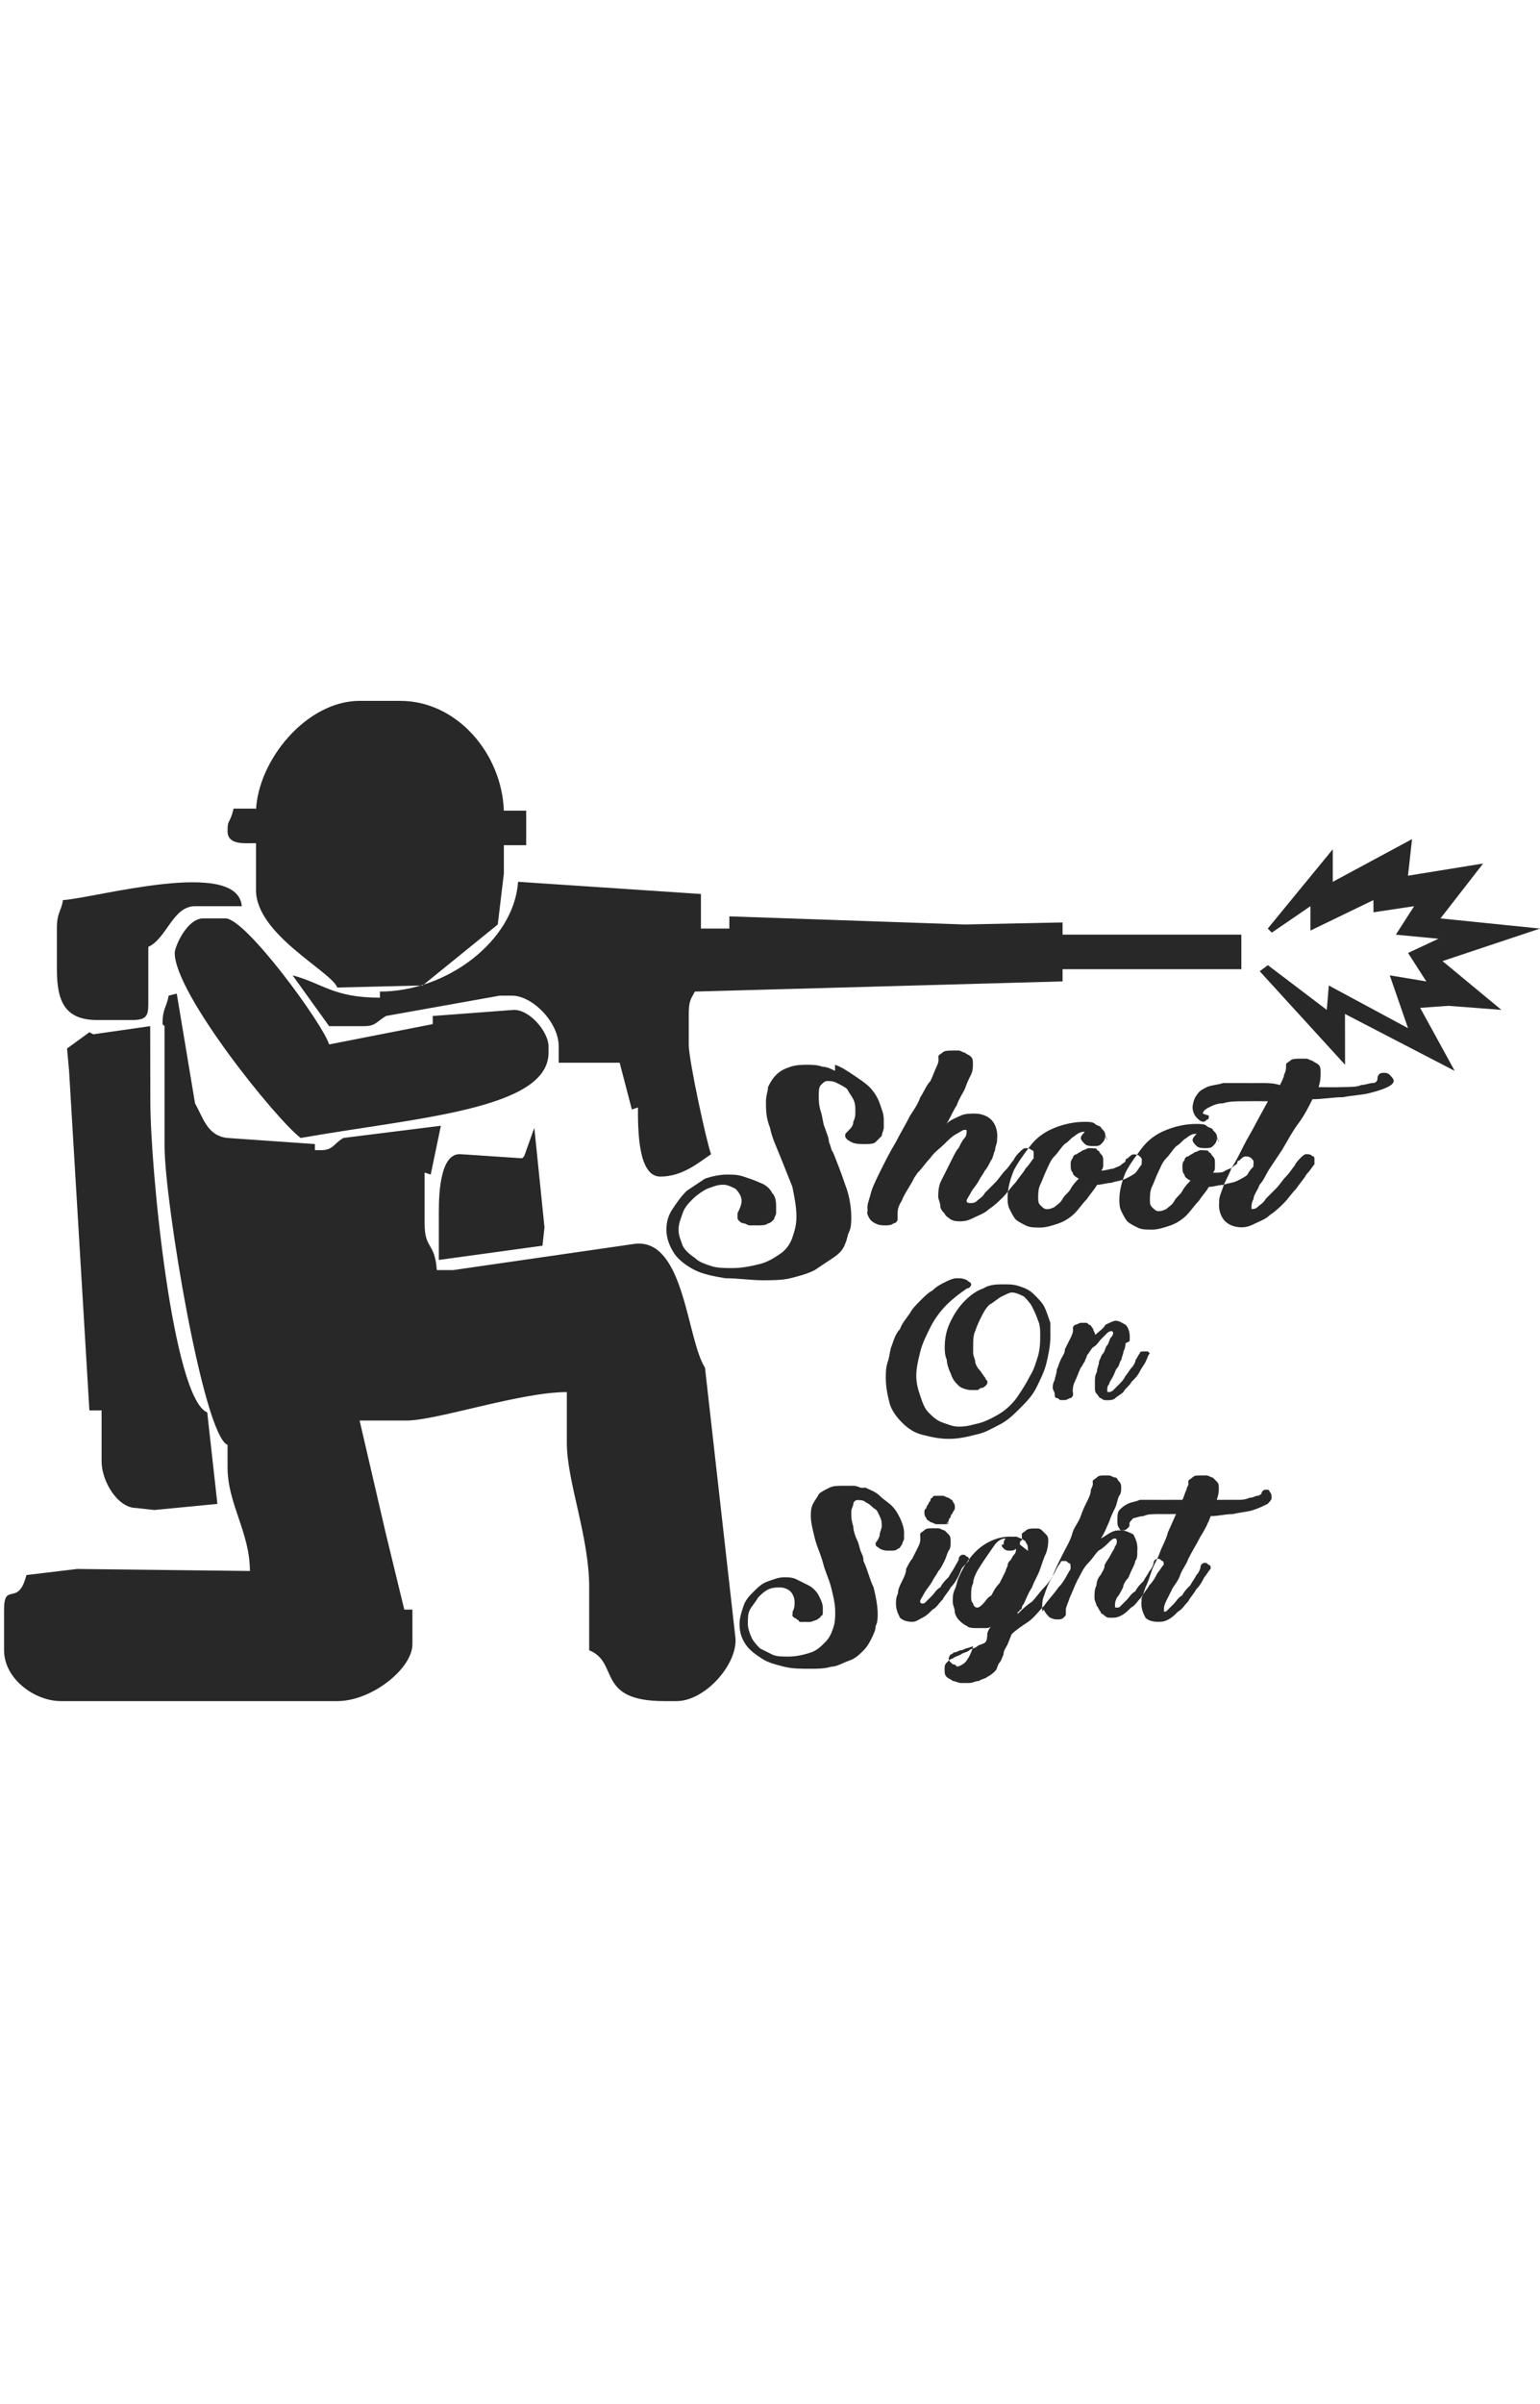 <?xml version="1.0" encoding="UTF-8"?>
<!DOCTYPE svg PUBLIC "-//W3C//DTD SVG 1.1//EN" "http://www.w3.org/Graphics/SVG/1.1/DTD/svg11.dtd">
<!-- Creator: CorelDRAW -->
<svg xmlns="http://www.w3.org/2000/svg" xml:space="preserve" width="25in" height="39in" style="shape-rendering:geometricPrecision; text-rendering:geometricPrecision; image-rendering:optimizeQuality; fill-rule:evenodd; clip-rule:evenodd"
viewBox="0 0 0.758 0.495"
 xmlns:xlink="http://www.w3.org/1999/xlink">
 <defs>
  <style type="text/css">
   <![CDATA[
    .fil0 {fill:#282828}
   ]]>
  </style>
 </defs>
 <g id="Layer_x0020_1">
  <path class="fil0" d="M0.656 0.091l-0 -0.017 -0.032 0.039 0.002 0.002 0.019 -0.013 0 0.012 0.031 -0.015 4.92175e-005 0.006 0.02 -0.003 -0.009 0.014 0.021 0.002 -0.015 0.007 0.009 0.014 -0.018 -0.003 0.009 0.026 -0.039 -0.021 -0.001 0.012 -0.029 -0.022 -0.004 0.003 0.042 0.046 -3.7286e-005 -0.025 0.054 0.028 -0.017 -0.031 0.014 -0.001 0.026 0.002 -0.029 -0.024 0.048 -0.016 -0.049 -0.005 0.021 -0.027 -0.037 0.006 0.002 -0.018 -0.039 0.021zm-0.625 0.008c-0.001,0.006 -0.003,0.006 -0.003,0.014l0 0.02c0,0.016 0.004,0.025 0.02,0.025l0.017 0c0.007,0 0.008,-0.002 0.008,-0.008l0 -0.028c0.009,-0.004 0.012,-0.02 0.023,-0.02l0.023 0c-0.002,-0.024 -0.072,-0.004 -0.088,-0.003zm0.156 0.048c-0.023,0 -0.028,-0.007 -0.043,-0.011l0.018 0.025 0.017 0c0.006,0 0.006,-0.002 0.011,-0.005l0.056 -0.01 0.006 0c0.01,0 0.023,0.013 0.023,0.025l0 0.008 0.03 0 0.006 0.023 0.003 -0.001c0,0.011 0,0.034 0.011,0.034 0.011,0 0.019,-0.007 0.025,-0.011 -0.002,-0.005 -0.011,-0.046 -0.011,-0.054l0 -0.014c0,-0.008 0.001,-0.008 0.003,-0.012l0.181 -0.005 0 -0.006 0.088 0 0 -0.017 -0.088 0 0 -0.006 -0.048 0.001 -0.116 -0.004 0 0.006 -0.014 0 0 -0.017 -0.09 -0.006c-0.002,0.029 -0.035,0.054 -0.068,0.054zm0.07 0.079l-0.03 -0.002c-0.01,-0.001 -0.011,0.018 -0.011,0.028l0 0.024 0.051 -0.007 0.001 -0.009 -0.005 -0.049 -0.005 0.014zm-0.171 -0.101c0,0.02 0.05,0.082 0.062,0.091 0.057,-0.01 0.122,-0.014 0.122,-0.042l0 -0.003c0,-0.007 -0.009,-0.018 -0.017,-0.018l-0.04 0.003 -0 0.004 -0.051 0.01c-0.003,-0.01 -0.041,-0.062 -0.051,-0.062l-0.011 0c-0.008,0 -0.014,0.014 -0.014,0.017zm0.04 -0.071l-0.011 0c-0.002,0.008 -0.003,0.005 -0.003,0.011 0,0.007 0.008,0.006 0.014,0.006l0 0.023c0,0.022 0.037,0.04 0.04,0.048l0.042 -0.001 0.037 -0.03 0.003 -0.025 0 -0.014 0.011 0 0 -0.017 -0.011 0c-0.001,-0.028 -0.023,-0.054 -0.051,-0.054l-0.02 0c-0.026,0 -0.05,0.029 -0.051,0.054zm-0.045 0.107l0 0.059c0,0.027 0.019,0.142 0.031,0.147l0 0.011c0,0.018 0.011,0.032 0.011,0.051l-0.085 -0.001 -0.025 0.003c-0.004,0.016 -0.011,0.003 -0.011,0.017l0 0.02c0,0.014 0.015,0.025 0.028,0.025l0.136 0c0.017,0 0.037,-0.016 0.037,-0.028l0 -0.017 -0.004 -0 -0.009 -0.037 -0.013 -0.056 0.023 0c0.015,0 0.056,-0.014 0.079,-0.014l0 0.025c0,0.019 0.011,0.046 0.011,0.071l0 0.031c0.015,0.006 0.003,0.025 0.037,0.025l0.006 0c0.014,0 0.03,-0.018 0.029,-0.031l-0.015 -0.133c-0.009,-0.014 -0.01,-0.063 -0.034,-0.061l-0.09 0.013 -0.008 0c-0.001,-0.014 -0.006,-0.01 -0.006,-0.023l0 -0.025 0.003 0.001 0.005 -0.024 -0.048 0.006c-0.005,0.003 -0.005,0.006 -0.011,0.006l-0.003 0 0 -0.003 -0.043 -0.003c-0.01,-0.001 -0.012,-0.01 -0.016,-0.017l-0.009 -0.054 -0.004 0.001c-0.001,0.006 -0.003,0.006 -0.003,0.014zm-0.037 0.003l-0.011 0.008 0.001 0.011 0.01 0.167 0.006 0 0 0.025c0,0.01 0.008,0.023 0.017,0.023l0.009 0.001 0.031 -0.003 -0.005 -0.045c-0.017,-0.007 -0.028,-0.12 -0.028,-0.153l-7.15892e-005 -0.037 -0.028 0.004zm0.367 0.016c0.003,0.001 0.006,0.003 0.009,0.005 0.003,0.002 0.006,0.004 0.008,0.006 0.002,0.002 0.004,0.005 0.005,0.008 0.001,0.003 0.002,0.005 0.002,0.008 -2.23716e-005,0.001 -0,0.002 -0,0.004 -0,0.001 -0.001,0.003 -0.001,0.004 -0.001,0.001 -0.002,0.002 -0.003,0.003 -0.001,0.001 -0.003,0.001 -0.006,0.001 -0.002,-2.23716e-005 -0.004,-0 -0.006,-0.001 -0.002,-0.001 -0.003,-0.002 -0.003,-0.003 1.19315e-005,-0.001 0,-0.001 0.001,-0.002l4.47432e-006 0c0.002,-0.002 0.003,-0.003 0.003,-0.005 0.001,-0.002 0.001,-0.003 0.001,-0.005 3.87775e-005,-0.002 -0,-0.004 -0.001,-0.006 -0.001,-0.002 -0.002,-0.003 -0.003,-0.005 -0.001,-0.001 -0.003,-0.002 -0.005,-0.003 -0.002,-0.001 -0.003,-0.001 -0.005,-0.001 -0.001,-2.08802e-005 -0.002,0.001 -0.003,0.002 -0.001,0.001 -0.001,0.003 -0.001,0.005 -4.92175e-005,0.002 0,0.005 0.001,0.008 0.001,0.003 0.001,0.006 0.002,0.008 0.001,0.003 0.002,0.005 0.002,0.007 0.001,0.002 0.001,0.004 0.002,0.005 0.002,0.005 0.004,0.01 0.006,0.016 0.002,0.005 0.003,0.011 0.003,0.016 -2.83374e-005,0.002 -0,0.005 -0.001,0.007 -0.001,0.002 -0.001,0.004 -0.002,0.006 -0.001,0.003 -0.003,0.005 -0.006,0.007 -0.003,0.002 -0.006,0.004 -0.009,0.006 -0.004,0.002 -0.008,0.003 -0.012,0.004 -0.004,0.001 -0.009,0.001 -0.014,0.001 -0.006,-7.15892e-005 -0.012,-0.001 -0.018,-0.001 -0.006,-0.001 -0.011,-0.002 -0.015,-0.004 -0.004,-0.002 -0.008,-0.005 -0.01,-0.008 -0.002,-0.003 -0.004,-0.007 -0.004,-0.012 5.51833e-005,-0.004 0.001,-0.007 0.003,-0.01 0.002,-0.003 0.004,-0.006 0.007,-0.009 0.003,-0.002 0.006,-0.004 0.009,-0.006 0.003,-0.001 0.007,-0.002 0.011,-0.002 0.003,4.92175e-005 0.005,0 0.008,0.001 0.003,0.001 0.006,0.002 0.008,0.003 0.003,0.001 0.005,0.003 0.006,0.005 0.002,0.002 0.002,0.005 0.002,0.007 -1.19315e-005,0.001 -0,0.002 -0,0.003 -0,0.001 -0.001,0.002 -0.001,0.003 -0.001,0.001 -0.002,0.002 -0.003,0.002 -0.001,0.001 -0.003,0.001 -0.005,0.001 -0.001,-3.28117e-005 -0.002,-0 -0.004,-0 -0.001,-0 -0.002,-0.001 -0.003,-0.001 -0.001,-0 -0.002,-0.001 -0.002,-0.001 -0.001,-0.001 -0.001,-0.001 -0.001,-0.002 1.64058e-005,-0 4.92175e-005,-0 0,-0.001 7.15892e-005,-0 0,-0.001 0,-0.001 0.001,-0.002 0.002,-0.004 0.002,-0.006 2.83374e-005,-0.002 -0.001,-0.004 -0.003,-0.006 -0.002,-0.001 -0.004,-0.002 -0.006,-0.002 -0.003,-4.47432e-005 -0.005,0.001 -0.008,0.002 -0.002,0.001 -0.005,0.003 -0.007,0.005 -0.002,0.002 -0.004,0.004 -0.005,0.007 -0.001,0.003 -0.002,0.005 -0.002,0.008 -5.0709e-005,0.003 0.001,0.005 0.002,0.008 0.001,0.002 0.003,0.004 0.006,0.006 0.002,0.002 0.005,0.003 0.008,0.004 0.003,0.001 0.007,0.001 0.01,0.001 0.005,8.35207e-005 0.01,-0.001 0.014,-0.002 0.004,-0.001 0.007,-0.003 0.01,-0.005 0.003,-0.002 0.005,-0.005 0.006,-0.008 0.001,-0.003 0.002,-0.006 0.002,-0.01 5.36919e-005,-0.005 -0.001,-0.01 -0.002,-0.015 -0.002,-0.005 -0.004,-0.01 -0.006,-0.015 -0.002,-0.005 -0.004,-0.009 -0.005,-0.014 -0.002,-0.005 -0.002,-0.009 -0.002,-0.013 3.28117e-005,-0.003 0.001,-0.005 0.001,-0.007 0.001,-0.002 0.002,-0.004 0.004,-0.006 0.002,-0.002 0.004,-0.003 0.007,-0.004 0.003,-0.001 0.006,-0.001 0.009,-0.001 0.002,5.51833e-005 0.004,0 0.007,0.001 0.002,0 0.004,0.001 0.006,0.002zm0.016 0.072c-0,-0 -0,-0.001 -0,-0.001 -4.32518e-005,-0 -5.51833e-005,-0.001 -3.28117e-005,-0.001 1.04401e-005,-0.002 0.001,-0.004 0.002,-0.008 0.001,-0.003 0.003,-0.007 0.005,-0.011 0.002,-0.004 0.004,-0.008 0.007,-0.013 0.002,-0.004 0.005,-0.009 0.007,-0.013 0.002,-0.003 0.004,-0.006 0.005,-0.009 0.002,-0.003 0.003,-0.006 0.005,-0.008 0.001,-0.002 0.002,-0.005 0.003,-0.007 0.001,-0.002 0.001,-0.003 0.001,-0.004 2.23716e-005,-0 -2.08802e-005,-0 -9.24693e-005,-0 -0,-0 -0,-0 -0,-0.001 0,-0.001 0.001,-0.001 0.002,-0.002 0.001,-0.001 0.003,-0.001 0.005,-0.001 0.001,1.04401e-005 0.002,0 0.003,0 0.001,0 0.002,0.001 0.003,0.001 0.001,0.001 0.002,0.001 0.003,0.002 0.001,0.001 0.001,0.002 0.001,0.004 0,0.001 -0,0.003 -0.001,0.005 -0.001,0.002 -0.002,0.004 -0.003,0.007 -0.001,0.002 -0.003,0.005 -0.004,0.008 -0.002,0.003 -0.003,0.006 -0.005,0.009 0.002,-0.002 0.005,-0.003 0.007,-0.004 0.002,-0.001 0.005,-0.001 0.007,-0.001 0.003,5.51833e-005 0.006,0.001 0.008,0.003 0.002,0.002 0.003,0.005 0.003,0.008 -1.19315e-005,0 -2.23716e-005,0.001 -8.20292e-005,0.001 -5.0709e-005,0 -0,0.001 -0,0.001 -0,0.002 -0.001,0.003 -0.001,0.005 -0.001,0.002 -0.001,0.004 -0.002,0.005 -0.001,0.002 -0.002,0.004 -0.003,0.005 -0.001,0.002 -0.002,0.003 -0.003,0.005 -0.001,0.002 -0.003,0.004 -0.004,0.006 -0.001,0.002 -0.002,0.003 -0.002,0.004 2.23716e-005,0.001 0.001,0.001 0.002,0.001 0.001,1.04401e-005 0.002,-0 0.003,-0.001 0.001,-0.001 0.003,-0.002 0.004,-0.004 0.002,-0.002 0.003,-0.003 0.005,-0.005 0.002,-0.002 0.003,-0.004 0.005,-0.006 0.002,-0.002 0.003,-0.004 0.004,-0.005 0.001,-0.002 0.002,-0.003 0.003,-0.004 0.001,-0.001 0.002,-0.002 0.003,-0.002 0.001,5.96576e-006 0.002,0 0.003,0.001 0.001,0 0.001,0.001 0.001,0.002 -4.47432e-006,0 -4.92175e-005,0 -0,0.001 -9.84351e-005,0 -0,0 -0,0.001 -0.001,0.001 -0.002,0.003 -0.004,0.005 -0.001,0.002 -0.003,0.004 -0.005,0.007 -0.002,0.002 -0.004,0.005 -0.006,0.007 -0.002,0.002 -0.004,0.004 -0.007,0.006 -0.002,0.002 -0.005,0.003 -0.007,0.004 -0.002,0.001 -0.004,0.002 -0.007,0.002 -0.002,-1.19315e-005 -0.003,-0 -0.005,-0.001 -0.001,-0.001 -0.002,-0.001 -0.003,-0.003 -0.001,-0.001 -0.002,-0.002 -0.002,-0.004 -0,-0.001 -0.001,-0.003 -0.001,-0.004 3.28117e-005,-0.002 0,-0.004 0.001,-0.007 0.001,-0.002 0.002,-0.004 0.003,-0.006 0.001,-0.002 0.002,-0.004 0.003,-0.006 0.001,-0.002 0.002,-0.004 0.003,-0.005 0.001,-0.002 0.002,-0.004 0.003,-0.005 0.001,-0.001 0.001,-0.003 0.001,-0.003 -2.23716e-005,-0.001 -0,-0.001 -0.001,-0.001 -0.001,-5.96576e-006 -0.002,0.001 -0.004,0.002 -0.002,0.001 -0.004,0.003 -0.006,0.005 -0.002,0.002 -0.005,0.004 -0.007,0.007 -0.002,0.002 -0.004,0.005 -0.006,0.007l0 -9.99265e-005 -0.002 0.003 -5.96576e-006 -0c-7.15892e-005,6.71148e-005 -0,0 -0,0l5.96576e-006 9.39608e-005c-0.002,0.004 -0.005,0.008 -0.006,0.011 -0.002,0.003 -0.002,0.005 -0.002,0.007 1.04401e-005,0 4.32518e-005,0.001 0,0.001l5.96576e-006 -0c0,0 0,0 0,0.001 0,0.001 -0.001,0.002 -0.002,0.002 -0.001,0.001 -0.003,0.001 -0.004,0.001 -0.002,-3.87775e-005 -0.003,-0 -0.005,-0.001 -0.002,-0.001 -0.003,-0.002 -0.004,-0.005l0 0zm0.117 -0.037c-2.23716e-005,0.002 -0.001,0.003 -0.002,0.004 -0.001,0.001 -0.002,0.001 -0.004,0.001 -0.001,-3.87775e-005 -0.003,-0 -0.004,-0.001 -0.001,-0.001 -0.002,-0.002 -0.002,-0.003 3.43031e-005,-0.001 0.001,-0.002 0.002,-0.003 -0,-0 -0.001,-0 -0.001,-0 -0.001,-1.64058e-005 -0.003,0.001 -0.004,0.002 -0.002,0.001 -0.003,0.003 -0.005,0.004 -0.002,0.002 -0.003,0.004 -0.005,0.006 -0.002,0.002 -0.003,0.005 -0.004,0.007 -0.001,0.002 -0.002,0.005 -0.003,0.007 -0.001,0.002 -0.001,0.005 -0.001,0.006 -1.04401e-005,0.002 0,0.003 0.001,0.004 0.001,0.001 0.002,0.002 0.003,0.002 0.001,1.64058e-005 0.002,-0 0.004,-0.001 0.001,-0.001 0.003,-0.002 0.004,-0.004 0.001,-0.002 0.003,-0.003 0.004,-0.005 0.001,-0.002 0.003,-0.004 0.004,-0.005 -0.002,-0.001 -0.003,-0.002 -0.003,-0.003 -0.001,-0.001 -0.001,-0.002 -0.001,-0.004 5.96576e-006,-0.001 0,-0.002 0.001,-0.003 0,-0.001 0.001,-0.002 0.002,-0.002 0.001,-0.001 0.002,-0.001 0.003,-0.002 0.001,-0 0.002,-0.001 0.003,-0.001 0.001,0 0.001,2.83374e-005 0.002,7.15892e-005 0.001,6.11491e-005 0.002,0 0.002,0.001 0.001,0 0.001,0.001 0.002,0.002 0.001,0.001 0.001,0.002 0.001,0.003 -1.64058e-005,0.001 -0,0.001 -0,0.002 -0,0.001 -0,0.002 -0.001,0.003 0.002,-0 0.005,-0.001 0.006,-0.001 0.002,-0.001 0.003,-0.001 0.004,-0.002 0.001,-0.001 0.002,-0.001 0.002,-0.002 0,-0.001 0.001,-0.001 0.001,-0.001 0.001,-0.001 0.002,-0.002 0.003,-0.002 0.001,2.23716e-005 0.002,0 0.003,0.001 0.001,0.001 0.001,0.001 0.001,0.002 5.96576e-006,0 -2.08802e-005,0 -4.92175e-005,0.001 -5.96576e-005,0 -0,0 -0,0.001 -0.001,0.001 -0.002,0.003 -0.003,0.004 -0.001,0.001 -0.003,0.002 -0.005,0.003 -0.002,0.001 -0.004,0.001 -0.007,0.002 -0.002,0 -0.005,0.001 -0.007,0.001 -0.001,0.002 -0.003,0.004 -0.005,0.007 -0.002,0.002 -0.004,0.005 -0.006,0.007 -0.002,0.002 -0.005,0.004 -0.008,0.005 -0.003,0.001 -0.006,0.002 -0.009,0.002 -0.003,-3.28117e-005 -0.005,-0 -0.007,-0.001 -0.002,-0.001 -0.004,-0.002 -0.005,-0.003 -0.001,-0.001 -0.002,-0.003 -0.003,-0.005 -0.001,-0.002 -0.001,-0.004 -0.001,-0.006 6.56234e-005,-0.004 0.001,-0.008 0.003,-0.013 0.002,-0.004 0.005,-0.008 0.008,-0.012 0.003,-0.004 0.007,-0.007 0.012,-0.009 0.005,-0.002 0.01,-0.003 0.015,-0.003 0.002,1.64058e-005 0.004,0 0.005,0.001 0.001,0.001 0.003,0.001 0.003,0.002 0.001,0.001 0.002,0.002 0.002,0.003 0,0.001 0.001,0.002 0.001,0.003l-4.47432e-006 0zm0.055 0.001c-2.83374e-005,0.002 -0.001,0.003 -0.002,0.004 -0.001,0.001 -0.002,0.001 -0.004,0.001 -0.001,-1.04401e-005 -0.003,-0 -0.004,-0.001 -0.001,-0.001 -0.002,-0.002 -0.002,-0.003 3.28117e-005,-0.001 0.001,-0.002 0.002,-0.003 -0,-0 -0.001,-0 -0.001,-0 -0.001,-3.7286e-005 -0.003,0.001 -0.004,0.002 -0.002,0.001 -0.003,0.003 -0.005,0.004 -0.002,0.002 -0.003,0.004 -0.005,0.006 -0.002,0.002 -0.003,0.005 -0.004,0.007 -0.001,0.002 -0.002,0.005 -0.003,0.007 -0.001,0.002 -0.001,0.005 -0.001,0.006 -1.64058e-005,0.002 0,0.003 0.001,0.004 0.001,0.001 0.002,0.002 0.003,0.002 0.001,4.47432e-006 0.002,-0 0.004,-0.001 0.001,-0.001 0.003,-0.002 0.004,-0.004 0.001,-0.002 0.003,-0.003 0.004,-0.005 0.001,-0.002 0.003,-0.004 0.004,-0.005 -0.002,-0.001 -0.003,-0.002 -0.003,-0.003 -0.001,-0.001 -0.001,-0.002 -0.001,-0.004 0,-0.001 0,-0.002 0.001,-0.003 0,-0.001 0.001,-0.002 0.002,-0.002 0.001,-0.001 0.002,-0.001 0.003,-0.002 0.001,-0 0.002,-0.001 0.003,-0.001 0.001,2.23716e-005 0.001,5.51833e-005 0.002,9.39608e-005 0.001,2.08802e-005 0.002,0 0.002,0.001 0.001,0 0.001,0.001 0.002,0.002 0.001,0.001 0.001,0.002 0.001,0.003 0,0.001 -0,0.001 -0,0.002 -0,0.001 -0,0.002 -0.001,0.003 0.003,-0 0.005,-0 0.006,-0.001 0.002,-0.001 0.003,-0.001 0.004,-0.002 0.001,-0.001 0.002,-0.001 0.002,-0.002 0,-0.001 0.001,-0.001 0.001,-0.001 0.001,-0.001 0.002,-0.002 0.003,-0.002 0.001,-1.04401e-005 0.002,0 0.003,0.001 0.001,0.001 0.001,0.001 0.001,0.002 0,0 0,0 -4.32518e-005,0.001 -6.11491e-005,0 -0,0.001 -0,0.001 -0.001,0.001 -0.002,0.002 -0.003,0.004 -0.001,0.001 -0.003,0.002 -0.005,0.003 -0.002,0.001 -0.004,0.001 -0.007,0.002 -0.002,0 -0.005,0.001 -0.007,0.001 -0.001,0.002 -0.003,0.004 -0.005,0.007 -0.002,0.002 -0.004,0.005 -0.006,0.007 -0.002,0.002 -0.005,0.004 -0.008,0.005 -0.003,0.001 -0.006,0.002 -0.009,0.002 -0.003,-3.87775e-005 -0.005,-0 -0.007,-0.001 -0.002,-0.001 -0.004,-0.002 -0.005,-0.003 -0.001,-0.001 -0.002,-0.003 -0.003,-0.005 -0.001,-0.002 -0.001,-0.004 -0.001,-0.006 6.11491e-005,-0.004 0.001,-0.008 0.003,-0.013 0.002,-0.004 0.005,-0.008 0.008,-0.012 0.003,-0.004 0.007,-0.007 0.012,-0.009 0.005,-0.002 0.01,-0.003 0.015,-0.003 0.002,4.92175e-005 0.004,0 0.005,0.001 0.001,0.001 0.003,0.001 0.003,0.002 0.001,0.001 0.002,0.002 0.002,0.003 0,0.001 0.001,0.002 0.001,0.003l-4.47432e-006 0zm-0.004 -0.011c-0,0.001 -0,0.002 -0.001,0.002 -0.001,0.001 -0.001,0.001 -0.002,0.001 -0.001,-2.23716e-005 -0.002,-0.001 -0.003,-0.002 -0.001,-0.001 -0.002,-0.003 -0.002,-0.005 3.28117e-005,-0.002 0.001,-0.005 0.002,-0.006 0.001,-0.002 0.003,-0.003 0.005,-0.004 0.002,-0.001 0.005,-0.001 0.008,-0.002 0.003,-0 0.007,-0 0.01,-0 0.003,4.32518e-005 0.006,0 0.009,0 0.003,0 0.006,0 0.009,0.001 0.001,-0.002 0.002,-0.004 0.002,-0.005 0.001,-0.002 0.001,-0.003 0.001,-0.004 0,-0 -2.23716e-005,-0 -0,-0 -0,-0 -0,-0 -0,-0.001 1.19315e-005,-0.001 0.001,-0.001 0.002,-0.002 0.001,-0.001 0.003,-0.001 0.005,-0.001 0.001,1.78973e-005 0.002,0 0.003,0 0.001,0 0.002,0.001 0.003,0.001 0.001,0.001 0.002,0.001 0.003,0.002 0.001,0.001 0.001,0.002 0.001,0.004 -1.04401e-005,0.002 -0,0.004 -0.001,0.007l0.004 3.28117e-005c0.003,5.51833e-005 0.006,2.23716e-005 0.009,-7.60635e-005 0.003,-8.20292e-005 0.006,-0 0.008,-0.001 0.002,-0 0.004,-0.001 0.006,-0.001 0.001,-0 0.002,-0.001 0.002,-0.002 2.68459e-005,-0.002 0.001,-0.003 0.003,-0.003 0.001,2.23716e-005 0.002,0 0.003,0.001 0.001,0.001 0.002,0.002 0.002,0.003 -3.43031e-005,0.001 -0.001,0.002 -0.003,0.003 -0.002,0.001 -0.005,0.002 -0.009,0.003 -0.004,0.001 -0.008,0.001 -0.013,0.002 -0.005,0 -0.01,0.001 -0.015,0.001 -0.002,0.004 -0.004,0.008 -0.007,0.012 -0.003,0.004 -0.005,0.008 -0.008,0.013 -0.002,0.003 -0.004,0.006 -0.006,0.009 -0.002,0.003 -0.003,0.006 -0.005,0.008 -0.001,0.003 -0.003,0.005 -0.003,0.007 -0.001,0.002 -0.001,0.003 -0.001,0.004 2.23716e-005,0.001 0,0.001 0,0.001 0.001,1.64058e-005 0.002,-0 0.003,-0.001 0.001,-0.001 0.003,-0.002 0.004,-0.004 0.002,-0.002 0.003,-0.003 0.005,-0.005 0.002,-0.002 0.003,-0.004 0.005,-0.006 0.002,-0.002 0.003,-0.004 0.004,-0.005 0.001,-0.002 0.002,-0.003 0.003,-0.004 0.001,-0.001 0.002,-0.002 0.003,-0.002 0.001,2.83374e-005 0.002,0 0.003,0.001 0.001,0 0.001,0.001 0.001,0.002 5.96576e-006,0 -5.51833e-005,0 -0,0.001 -8.7995e-005,0 -0,0 -0,0.001 -0.001,0.001 -0.002,0.003 -0.004,0.005 -0.001,0.002 -0.003,0.004 -0.005,0.007 -0.002,0.002 -0.004,0.005 -0.006,0.007 -0.002,0.002 -0.004,0.004 -0.007,0.006 -0.002,0.002 -0.005,0.003 -0.007,0.004 -0.002,0.001 -0.004,0.002 -0.007,0.002 -0.003,-4.32518e-005 -0.006,-0.001 -0.008,-0.003 -0.002,-0.002 -0.003,-0.005 -0.003,-0.008 1.19315e-005,-0 2.83374e-005,-0.001 7.15892e-005,-0.001 4.47432e-005,-0 0,-0.001 0,-0.001 0,-0.002 0.001,-0.004 0.002,-0.007 0.001,-0.003 0.003,-0.006 0.004,-0.009 0.002,-0.003 0.004,-0.007 0.006,-0.011 0.002,-0.004 0.004,-0.007 0.006,-0.011l0.006 -0.011c-0.004,-6.71148e-005 -0.008,-6.71148e-005 -0.012,-5.96576e-006 -0.004,4.92175e-005 -0.007,0 -0.01,0.001 -0.003,0 -0.005,0.001 -0.007,0.002 -0.002,0.001 -0.003,0.002 -0.003,0.003l0 9.84351e-005zm-0.078 0.103c0,0.001 0,0.002 0,0.003 7.75549e-005,0.001 0,0.002 0,0.003 0,0.004 -0.001,0.009 -0.002,0.013 -0.001,0.004 -0.003,0.008 -0.005,0.012 -0.002,0.004 -0.005,0.007 -0.008,0.01 -0.003,0.003 -0.006,0.006 -0.01,0.008 -0.004,0.002 -0.007,0.004 -0.012,0.005 -0.004,0.001 -0.008,0.002 -0.013,0.002 -0.005,0 -0.009,-0.001 -0.013,-0.002 -0.004,-0.001 -0.007,-0.003 -0.01,-0.006 -0.003,-0.003 -0.005,-0.006 -0.006,-0.009 -0.001,-0.004 -0.002,-0.008 -0.002,-0.013 0,-0.003 0,-0.005 0.001,-0.008 0.001,-0.003 0.001,-0.006 0.002,-0.008 0.001,-0.003 0.002,-0.006 0.004,-0.008 0.001,-0.003 0.003,-0.005 0.005,-0.008 0.001,-0.002 0.003,-0.004 0.005,-0.006 0.002,-0.002 0.004,-0.004 0.006,-0.005 0.002,-0.002 0.004,-0.003 0.006,-0.004 0.002,-0.001 0.004,-0.002 0.006,-0.002 0.002,0 0.003,0 0.005,0.001 0.001,0.001 0.002,0.001 0.002,0.002 0,0.001 -0.001,0.002 -0.002,0.002 -0.003,0.002 -0.007,0.005 -0.01,0.008 -0.003,0.003 -0.006,0.007 -0.008,0.011 -0.002,0.004 -0.004,0.008 -0.005,0.012 -0.001,0.004 -0.002,0.008 -0.002,0.012 0,0.004 0.001,0.007 0.002,0.01 0.001,0.003 0.002,0.006 0.004,0.008 0.002,0.002 0.004,0.004 0.007,0.005 0.003,0.001 0.005,0.002 0.008,0.002 0.004,0 0.007,-0.001 0.011,-0.002 0.003,-0.001 0.007,-0.003 0.01,-0.005 0.003,-0.002 0.006,-0.005 0.008,-0.008 0.002,-0.003 0.004,-0.006 0.006,-0.01 0.002,-0.003 0.003,-0.007 0.004,-0.01 0.001,-0.004 0.001,-0.007 0.001,-0.01 0,-0.002 -0,-0.005 -0.001,-0.007 -0.001,-0.003 -0.002,-0.005 -0.003,-0.007 -0.001,-0.002 -0.003,-0.004 -0.004,-0.005 -0.002,-0.001 -0.004,-0.002 -0.006,-0.002 -0.001,0 -0.003,0.001 -0.005,0.002 -0.002,0.001 -0.004,0.003 -0.006,0.004 -0.002,0.002 -0.003,0.004 -0.004,0.006 -0.001,0.002 -0.002,0.004 -0.003,0.007 -0.001,0.002 -0.001,0.005 -0.001,0.007 0,0.002 0,0.003 0,0.004 0,0.001 0.001,0.003 0.001,0.004 0,0.001 0.001,0.003 0.002,0.004 0.001,0.001 0.002,0.003 0.003,0.004 0,0.001 0.001,0.001 0.001,0.002 0,0.001 -0,0.001 -0.001,0.002 -0,0 -0.001,0.001 -0.002,0.001 -0.001,0 -0.001,0.001 -0.002,0.001 -0.001,0 -0.002,0 -0.003,0 -0.002,0 -0.005,-0.001 -0.006,-0.002 -0.002,-0.002 -0.003,-0.003 -0.004,-0.006 -0.001,-0.002 -0.002,-0.005 -0.002,-0.007 -0.001,-0.002 -0.001,-0.005 -0.001,-0.006 0,-0.005 0.001,-0.009 0.003,-0.013 0.002,-0.004 0.004,-0.007 0.007,-0.01 0.003,-0.003 0.006,-0.005 0.009,-0.006 0.003,-0.002 0.007,-0.002 0.01,-0.002 0.003,0 0.005,0 0.008,0.001 0.003,0.001 0.005,0.002 0.007,0.004 0.002,0.002 0.004,0.004 0.005,0.006 0.001,0.002 0.002,0.005 0.003,0.008zm0.037 0.009c-9.84351e-005,0.001 -0,0.002 -0.001,0.004 -0,0.001 -0.001,0.003 -0.001,0.004 -0.001,0.001 -0.001,0.003 -0.002,0.004 -0.001,0.001 -0.001,0.002 -0.002,0.004 -0.001,0.002 -0.002,0.003 -0.002,0.004 -0.001,0.001 -0.001,0.002 -0.001,0.003 0,0.001 0,0.001 0.001,0.001 0,0 0.001,-0 0.002,-0.001 0.001,-0.001 0.002,-0.002 0.003,-0.003 0.001,-0.001 0.002,-0.002 0.003,-0.004 0.001,-0.001 0.002,-0.003 0.003,-0.004 0.001,-0.001 0.002,-0.003 0.002,-0.004 0.001,-0.001 0.001,-0.002 0.002,-0.003 0,-0.001 0.001,-0.001 0.002,-0.001 0.001,0 0.001,0 0.002,0 0,0 0.001,0.001 0.001,0.001 0,0 -2.23716e-005,0 -7.60635e-005,0 -5.0709e-005,0 -9.99265e-005,0 -0,0 -0.001,0.001 -0.001,0.002 -0.002,0.004 -0.001,0.002 -0.002,0.003 -0.003,0.005 -0.001,0.002 -0.002,0.003 -0.004,0.005 -0.001,0.002 -0.003,0.003 -0.004,0.005 -0.001,0.001 -0.003,0.002 -0.004,0.003 -0.001,0.001 -0.003,0.001 -0.004,0.001 -0.001,0 -0.002,-0 -0.003,-0.001 -0.001,-0 -0.001,-0.001 -0.002,-0.002 -0.001,-0.001 -0.001,-0.002 -0.001,-0.003 -0,-0.001 -0,-0.002 -0,-0.003 0,-0.002 0,-0.003 0.001,-0.005 0,-0.002 0.001,-0.003 0.001,-0.005 0.001,-0.002 0.001,-0.003 0.002,-0.004 0.001,-0.001 0.001,-0.003 0.002,-0.004 0.001,-0.001 0.001,-0.003 0.002,-0.004 0.001,-0.001 0.001,-0.002 0.001,-0.002 0,-0 -0,-0.001 -0.001,-0.001 -0,0 -0.001,0 -0.002,0.001 -0.001,0.001 -0.002,0.002 -0.003,0.003 -0.001,0.001 -0.002,0.003 -0.004,0.004 -0.001,0.001 -0.002,0.003 -0.003,0.004l7.75549e-005 -7.75549e-005c-0,0.001 -0.001,0.002 -0.001,0.003 -0.001,0.001 -0.001,0.002 -0.002,0.003 -0.001,0.002 -0.002,0.005 -0.003,0.007 -0.001,0.002 -0.001,0.004 -0.001,0.005 0,0 2.08802e-005,0 7.60635e-005,0 4.92175e-005,0 9.99265e-005,0 0,0 5.0709e-005,0 7.75549e-005,0 7.75549e-005,0.001 0,0.001 -0,0.001 -0.001,0.002 -0.001,0 -0.002,0.001 -0.003,0.001 -0,0 -0.001,-0 -0.002,-0 -0.001,-0 -0.001,-0.001 -0.002,-0.001 -0.001,-0 -0.001,-0.001 -0.001,-0.002 -0,-0.001 -0.001,-0.002 -0.001,-0.003 0,-0.001 0,-0.002 0.001,-0.004 0,-0.001 0.001,-0.003 0.001,-0.005 0.001,-0.002 0.001,-0.003 0.002,-0.005 0.001,-0.002 0.002,-0.003 0.002,-0.005 0.001,-0.002 0.002,-0.004 0.003,-0.006 0.001,-0.002 0.001,-0.003 0.001,-0.004 0,-9.84351e-005 -5.51833e-005,-0 -0,-0 -0,-9.99265e-005 -0,-0 -0,-0 -5.51833e-005,-7.60635e-005 -7.75549e-005,-0 -7.75549e-005,-0 0,-0.001 0,-0.001 0.001,-0.002 0.001,-0 0.002,-0.001 0.003,-0.001 0.001,0 0.001,8.7995e-005 0.002,0 0.001,0 0.001,0 0.002,0.001 0.001,0 0.001,0.001 0.002,0.002 0,0.001 0.001,0.002 0.001,0.003l0 0c0.002,-0.002 0.004,-0.003 0.005,-0.005 0.002,-0.001 0.004,-0.002 0.005,-0.002 0.002,0 0.003,0.001 0.005,0.002 0.001,0.001 0.002,0.003 0.002,0.006 0,0 -1.04401e-005,0.001 -3.7286e-005,0.001 -2.23716e-005,0 -6.11491e-005,0.001 -0,0.001zm-0.128 0.071c0.002,0.001 0.005,0.002 0.007,0.004 0.002,0.002 0.004,0.003 0.006,0.005 0.002,0.002 0.003,0.004 0.004,0.006 0.001,0.002 0.002,0.005 0.002,0.007 0,0.001 -8.20292e-005,0.002 -0,0.003 -0,0.001 -0.001,0.002 -0.001,0.003 -0.001,0.001 -0.001,0.002 -0.002,0.002 -0.001,0.001 -0.002,0.001 -0.004,0.001 -0.002,0 -0.003,-0 -0.005,-0.001 -0.001,-0.001 -0.002,-0.001 -0.002,-0.002 0,-0 0,-0.001 0,-0.001l0 9.24693e-005c0.001,-0.001 0.002,-0.003 0.002,-0.004 0,-0.001 0.001,-0.003 0.001,-0.004 0,-0.002 -0,-0.003 -0.001,-0.005 -0.001,-0.002 -0.001,-0.003 -0.003,-0.004 -0.001,-0.001 -0.002,-0.002 -0.004,-0.003 -0.001,-0.001 -0.003,-0.001 -0.004,-0.001 -0.001,0 -0.002,0.001 -0.002,0.002 -0,0.001 -0.001,0.002 -0.001,0.004 0,0.002 0,0.004 0.001,0.007 0,0.002 0.001,0.005 0.002,0.007 0.001,0.002 0.001,0.004 0.002,0.006 0.001,0.002 0.001,0.003 0.001,0.004 0.002,0.004 0.003,0.009 0.005,0.013 0.001,0.004 0.002,0.009 0.002,0.013 0,0.002 -0,0.004 -0.001,0.006 -0,0.002 -0.001,0.004 -0.002,0.006 -0.001,0.002 -0.002,0.004 -0.004,0.006 -0.002,0.002 -0.004,0.004 -0.007,0.005 -0.003,0.001 -0.006,0.003 -0.009,0.003 -0.003,0.001 -0.007,0.001 -0.01,0.001 -0.005,0 -0.009,-0 -0.013,-0.001 -0.004,-0.001 -0.008,-0.002 -0.011,-0.004 -0.003,-0.002 -0.006,-0.004 -0.008,-0.007 -0.002,-0.003 -0.003,-0.006 -0.003,-0.01 0,-0.003 0.001,-0.006 0.002,-0.009 0.001,-0.003 0.003,-0.005 0.005,-0.007 0.002,-0.002 0.004,-0.004 0.007,-0.005 0.003,-0.001 0.005,-0.002 0.008,-0.002 0.002,0 0.004,0 0.006,0.001 0.002,0.001 0.004,0.002 0.006,0.003 0.002,0.001 0.004,0.003 0.005,0.005 0.001,0.002 0.002,0.004 0.002,0.006 0,0.001 -6.56234e-005,0.002 -0,0.002 -0,0.001 -0,0.002 -0.001,0.002 -0,0.001 -0.001,0.001 -0.002,0.002 -0.001,0 -0.002,0.001 -0.004,0.001 -0.001,0 -0.002,-8.7995e-005 -0.003,-0 -0.001,-0 -0.002,-0 -0.002,-0.001 -0.001,-0 -0.001,-0.001 -0.002,-0.001 -0,-0 -0.001,-0.001 -0.001,-0.001 0,-0 2.83374e-005,-0 9.39608e-005,-0.001 6.56234e-005,-0 0,-0.001 0,-0.001 0.001,-0.002 0.001,-0.003 0.001,-0.005 0,-0.002 -0.001,-0.004 -0.002,-0.005 -0.001,-0.001 -0.003,-0.002 -0.005,-0.002 -0.002,0 -0.004,0 -0.006,0.001 -0.002,0.001 -0.003,0.002 -0.005,0.004 -0.001,0.002 -0.003,0.004 -0.004,0.006 -0.001,0.002 -0.001,0.004 -0.001,0.007 0,0.002 0.001,0.005 0.002,0.007 0.001,0.002 0.003,0.004 0.004,0.005 0.002,0.001 0.004,0.002 0.006,0.003 0.002,0.001 0.005,0.001 0.008,0.001 0.004,0 0.008,-0.001 0.011,-0.002 0.003,-0.001 0.005,-0.003 0.007,-0.005 0.002,-0.002 0.003,-0.004 0.004,-0.007 0.001,-0.003 0.001,-0.005 0.001,-0.008 0,-0.004 -0.001,-0.008 -0.002,-0.012 -0.001,-0.004 -0.003,-0.008 -0.004,-0.012 -0.001,-0.004 -0.003,-0.008 -0.004,-0.012 -0.001,-0.004 -0.002,-0.008 -0.002,-0.011 0,-0.002 0,-0.004 0.001,-0.006 0.001,-0.002 0.002,-0.003 0.003,-0.005 0.001,-0.001 0.003,-0.002 0.005,-0.003 0.002,-0.001 0.004,-0.001 0.007,-0.001 0.002,0 0.003,0 0.005,0 0.002,0 0.003,0.001 0.004,0.001zm0.041 0.017c0,0 -0,0.001 -0.001,0.001 -0,0 -0.001,0 -0.002,0 -0.001,0 -0.002,-0 -0.003,-0 -0.001,-0 -0.002,-0.001 -0.003,-0.001 -0.001,-0.001 -0.002,-0.001 -0.002,-0.002 -0.001,-0.001 -0.001,-0.002 -0.001,-0.003 0,-0.001 0,-0.001 0.001,-0.002 0,-0.001 0.001,-0.002 0.001,-0.002 0,-0.001 0.001,-0.001 0.001,-0.002 0,-0.001 0.001,-0.001 0.001,-0.001 0,-0.001 0.001,-0.001 0.002,-0.001 0.001,0 0.002,0 0.003,0 0.001,0 0.002,0.001 0.003,0.001 0.001,0.001 0.002,0.001 0.002,0.002 0.001,0.001 0.001,0.002 0.001,0.003 0,0 -0,0.001 -0.001,0.002 -0,0.001 -0.001,0.001 -0.001,0.002 -0,0.001 -0.001,0.001 -0.001,0.002 -0,0.001 -0.001,0.001 -0.001,0.002zm0.007 0.022c-0.001,0.001 -0.001,0.002 -0.002,0.004 -0.001,0.002 -0.002,0.004 -0.004,0.006 -0.001,0.002 -0.003,0.004 -0.004,0.006 -0.002,0.002 -0.003,0.004 -0.005,0.005 -0.002,0.002 -0.003,0.003 -0.005,0.004 -0.002,0.001 -0.003,0.002 -0.005,0.002 -0.003,0 -0.005,-0.001 -0.006,-0.002 -0.001,-0.002 -0.002,-0.004 -0.002,-0.007 0,-0.001 0,-0.003 0.001,-0.005 0,-0.002 0.001,-0.004 0.002,-0.006 0.001,-0.002 0.002,-0.004 0.002,-0.006 0.001,-0.002 0.002,-0.004 0.003,-0.005 0.001,-0.002 0.002,-0.004 0.003,-0.006 0.001,-0.002 0.001,-0.003 0.001,-0.004 0,-0 -6.56234e-005,-0 -0,-0.001 -0,-0 -0,-0 -0,-0 -6.56234e-005,-8.7995e-005 -9.24693e-005,-0 -9.24693e-005,-0.001 0,-0.001 0.001,-0.001 0.002,-0.002 0.001,-0.001 0.002,-0.001 0.004,-0.001 0.001,0 0.002,0 0.003,0 0.001,0 0.002,0.001 0.003,0.001 0.001,0.001 0.001,0.001 0.002,0.002 0.001,0.001 0.001,0.002 0.001,0.004 0,0.001 -0,0.003 -0.001,0.004 -0.001,0.002 -0.001,0.003 -0.002,0.005 -0.001,0.002 -0.002,0.004 -0.003,0.005 -0.001,0.002 -0.002,0.003 -0.003,0.005 -0.001,0.002 -0.003,0.004 -0.004,0.006 -0.001,0.002 -0.002,0.003 -0.002,0.004 0,0 0,0.001 0.001,0.001 0.001,0 0.001,-0 0.002,-0.001 0.001,-0.001 0.002,-0.002 0.003,-0.003 0.001,-0.001 0.002,-0.003 0.004,-0.004 0.001,-0.002 0.002,-0.003 0.004,-0.005 0.001,-0.002 0.002,-0.003 0.003,-0.005 0.001,-0.002 0.002,-0.003 0.002,-0.004 0,-0.001 0.001,-0.002 0.002,-0.002 0.001,0 0.001,0 0.002,0.001 0.001,0 0.001,0.001 0.001,0.002 0,0 -2.83374e-005,0 -9.39608e-005,0 -6.56234e-005,0 -0,0 -0,0zm0.028 -0.011c0,-0.001 0,-0.002 0.001,-0.002 0,-0.001 0,-0.001 0,-0.002 0,-0 -2.08802e-005,-0 -5.51833e-005,-0 -3.28117e-005,-6.11491e-005 -7.60635e-005,-0 -0,-0l0 9.39608e-005c-0,-0 -0,-0 -0,-0.001 0,-0.001 0.001,-0.001 0.002,-0.002 0.001,-0.001 0.003,-0.001 0.004,-0.001 0.001,0 0.001,0 0.002,0 0.001,0 0.002,0.001 0.002,0.001 0.001,0.001 0.001,0.001 0.002,0.002 0.001,0.001 0.001,0.002 0.001,0.003 0,0.001 -0,0.003 -0.001,0.006 -0.001,0.002 -0.002,0.005 -0.003,0.008 -0.001,0.003 -0.003,0.006 -0.004,0.009 -0.002,0.003 -0.003,0.006 -0.004,0.008 -0.001,0.001 -0.001,0.002 -0.001,0.002 -0,0.001 -0.001,0.001 -0.001,0.001 -0,0 -0,0.001 -0.001,0.001 -0,0 -0,0.001 -0,0.001 0.002,-0.002 0.004,-0.004 0.007,-0.006 0.002,-0.002 0.004,-0.005 0.006,-0.007 0.002,-0.002 0.004,-0.005 0.005,-0.007 0.001,-0.002 0.002,-0.004 0.003,-0.005 0,-0.001 0.001,-0.001 0.001,-0.001 0,-0 0.001,-0 0.001,-0 0.001,0 0.001,0 0.002,0.001 0.001,0 0.001,0.001 0.001,0.002 0,0 -6.56234e-005,0.001 -0,0.001 -0.002,0.003 -0.003,0.006 -0.006,0.009 -0.002,0.003 -0.005,0.006 -0.007,0.009 -0.003,0.003 -0.005,0.006 -0.008,0.008 -0.003,0.002 -0.006,0.004 -0.008,0.006l-0.002 0.005c-0.001,0.002 -0.002,0.003 -0.002,0.005 -0.001,0.002 -0.001,0.003 -0.002,0.004 -0.001,0.001 -0.001,0.003 -0.002,0.004 -0.001,0.001 -0.002,0.002 -0.004,0.003 -0.001,0.001 -0.003,0.001 -0.004,0.002 -0.002,0 -0.003,0.001 -0.005,0.001 -0.001,0 -0.003,-0 -0.004,-0 -0.001,-0 -0.003,-0.001 -0.004,-0.001 -0.001,-0.001 -0.002,-0.001 -0.003,-0.002 -0.001,-0.001 -0.001,-0.002 -0.001,-0.004 0,-0.001 0,-0.002 0.001,-0.003 0.001,-0.001 0.002,-0.002 0.003,-0.002 0.001,-0.001 0.002,-0.001 0.004,-0.002 0.001,-0.001 0.003,-0.001 0.004,-0.002 0.001,-0.001 0.003,-0.001 0.004,-0.002 0.001,-0.001 0.003,-0.001 0.004,-0.002 0.001,-0.001 0.001,-0.003 0.001,-0.004 0,-0.001 0.001,-0.003 0.002,-0.004 -0.001,0.001 -0.002,0.001 -0.003,0.001 -0.001,0 -0.002,0 -0.003,0 -0.003,0 -0.005,-0 -0.006,-0.001 -0.002,-0.001 -0.003,-0.002 -0.004,-0.003 -0.001,-0.001 -0.002,-0.003 -0.002,-0.004 -0,-0.002 -0.001,-0.003 -0.001,-0.005 0,-0.002 0,-0.004 0.001,-0.006 0.001,-0.002 0.001,-0.004 0.002,-0.006 0.003,-0.007 0.007,-0.012 0.011,-0.015 0.004,-0.003 0.009,-0.005 0.014,-0.005 0.001,0 0.002,9.39608e-005 0.003,0 0.001,0 0.002,0.001 0.003,0.001 0.001,0.001 0.002,0.001 0.002,0.002 0.001,0.001 0.001,0.002 0.001,0.004l0 0zm-0.008 0c0,-0.001 0,-0.002 0.001,-0.003l-0 0c-0.002,0 -0.004,0.001 -0.006,0.004 -0.002,0.003 -0.005,0.007 -0.008,0.012 -0.001,0.002 -0.002,0.004 -0.002,0.006 -0.001,0.002 -0.001,0.004 -0.001,0.006 0,0.002 0,0.003 0.001,0.004 0,0.001 0.001,0.002 0.002,0.002 0.001,0 0.002,-0.001 0.003,-0.002 0.001,-0.001 0.002,-0.003 0.004,-0.004 0.001,-0.002 0.002,-0.004 0.004,-0.006 0.001,-0.002 0.002,-0.004 0.003,-0.006 0,-0.001 0.001,-0.002 0.001,-0.003 0,-0.001 0.001,-0.002 0.001,-0.002 0,-6.11491e-005 3.28117e-005,-0 9.84351e-005,-0 6.71148e-005,-8.7995e-005 0,-0 0,-0 0.001,-0.001 0.001,-0.002 0.002,-0.003 0.001,-0.001 0.001,-0.002 0.001,-0.003 -0.001,0.001 -0.002,0.001 -0.003,0.001 -0.001,0 -0.002,-0 -0.003,-0.001 -0.001,-0.001 -0.001,-0.001 -0.001,-0.002zm-0.023 0.06c0.001,0 0.003,-0.001 0.004,-0.002 0.001,-0.001 0.003,-0.004 0.004,-0.008l-0.003 0.001c-0.001,0 -0.002,0.001 -0.003,0.001 -0.001,0 -0.002,0.001 -0.003,0.001 -0.001,0 -0.001,0.001 -0.002,0.001 -0,0 -0.001,0.001 -0.001,0.002 0,0.001 0,0.001 0.001,0.002 0.001,0.001 0.001,0.001 0.002,0.001zm0.042 -0.027c-0,-0 -0,-0.001 -0,-0.001 -3.28117e-005,-0 -4.92175e-005,-0.001 -4.92175e-005,-0.001 0,-0.001 0,-0.004 0.001,-0.006 0.001,-0.003 0.002,-0.006 0.004,-0.009 0.001,-0.003 0.003,-0.007 0.005,-0.011 0.002,-0.004 0.004,-0.007 0.005,-0.011 0.001,-0.003 0.003,-0.005 0.004,-0.008 0.001,-0.003 0.002,-0.005 0.003,-0.007 0.001,-0.002 0.002,-0.004 0.002,-0.006 0.001,-0.002 0.001,-0.003 0.001,-0.003 0,-0 -2.83374e-005,-0 -9.39608e-005,-0 -0,-0 -0,-0 -0,-0.001 0,-0.001 0.001,-0.001 0.002,-0.002 0.001,-0.001 0.002,-0.001 0.004,-0.001 0.001,0 0.002,0 0.002,0 0.001,0 0.002,0.001 0.003,0.001 0.001,0 0.001,0.001 0.002,0.002 0.001,0.001 0.001,0.002 0.001,0.003 0,0.001 -0,0.003 -0.001,0.004 -0.001,0.002 -0.001,0.004 -0.002,0.006 -0.001,0.002 -0.002,0.004 -0.003,0.007 -0.001,0.002 -0.002,0.005 -0.004,0.008 0.002,-0.001 0.003,-0.002 0.005,-0.003 0.002,-0.001 0.003,-0.001 0.005,-0.001 0.002,0 0.004,0.001 0.006,0.002 0.001,0.002 0.002,0.004 0.002,0.007 0,0 -1.64058e-005,0.001 -5.36919e-005,0.001 -2.83374e-005,0 -7.75549e-005,0.001 -0,0.001 -0,0.001 -0,0.003 -0.001,0.004 -0,0.001 -0.001,0.003 -0.002,0.005 -0.001,0.002 -0.001,0.003 -0.002,0.004 -0.001,0.001 -0.002,0.003 -0.002,0.004 -0.001,0.002 -0.002,0.004 -0.003,0.005 -0.001,0.002 -0.001,0.003 -0.001,0.004 0,0.001 0,0.001 0.001,0.001 0.001,0 0.001,-0 0.002,-0.001 0.001,-0.001 0.002,-0.002 0.003,-0.003 0.001,-0.001 0.002,-0.003 0.004,-0.004 0.001,-0.002 0.002,-0.003 0.004,-0.005 0.001,-0.002 0.002,-0.003 0.003,-0.005 0.001,-0.001 0.002,-0.003 0.002,-0.004 0,-0.001 0.001,-0.002 0.002,-0.002 0.001,0 0.001,0 0.002,0.001 0.001,0 0.001,0.001 0.001,0.002 0,0 -2.68459e-005,0 -9.24693e-005,0 -6.71148e-005,0 -0,0 -0,0 -0.001,0.001 -0.002,0.003 -0.003,0.004 -0.001,0.002 -0.002,0.004 -0.004,0.006 -0.001,0.002 -0.003,0.004 -0.004,0.006 -0.002,0.002 -0.003,0.004 -0.005,0.005 -0.002,0.002 -0.003,0.003 -0.005,0.004 -0.002,0.001 -0.003,0.001 -0.005,0.001 -0.001,0 -0.002,-0 -0.003,-0.001 -0.001,-0.001 -0.002,-0.001 -0.002,-0.002 -0.001,-0.001 -0.001,-0.002 -0.002,-0.003 -0,-0.001 -0.001,-0.002 -0.001,-0.004 0,-0.002 0,-0.004 0.001,-0.006 0,-0.002 0.001,-0.004 0.002,-0.005 0.001,-0.002 0.002,-0.003 0.002,-0.005 0.001,-0.002 0.002,-0.003 0.003,-0.005 0.001,-0.002 0.002,-0.003 0.002,-0.004 0.001,-0.001 0.001,-0.002 0.001,-0.003 0,-0 -0,-0.001 -0.001,-0.001 -0.001,0 -0.002,0.001 -0.003,0.002 -0.001,0.001 -0.003,0.003 -0.005,0.004 -0.002,0.002 -0.003,0.004 -0.005,0.006 -0.002,0.002 -0.003,0.004 -0.004,0.006l0 -8.65036e-005 -0.001 0.002 0 -8.7995e-005c-6.71148e-005,6.11491e-005 -9.39608e-005,0 -9.39608e-005,0l0 9.39608e-005c-0.002,0.004 -0.003,0.007 -0.004,0.009 -0.001,0.003 -0.002,0.005 -0.002,0.006 0,0 3.87775e-005,0.001 0,0.001l0 -8.7995e-005c0,0 0,0 0,0.001 0,0.001 -0,0.001 -0.001,0.002 -0.001,0.001 -0.002,0.001 -0.003,0.001 -0.001,0 -0.002,-0 -0.004,-0.001 -0.001,-0.001 -0.002,-0.002 -0.003,-0.004l9.39608e-005 9.39608e-005zm0.043 -0.043c-6.71148e-005,0.001 -0,0.001 -0.001,0.002 -0,0 -0.001,0.001 -0.002,0.001 -0.001,0 -0.002,-0 -0.002,-0.001 -0.001,-0.001 -0.001,-0.002 -0.001,-0.004 0,-0.002 0,-0.004 0.001,-0.005 0.001,-0.001 0.002,-0.002 0.004,-0.003 0.002,-0.001 0.004,-0.001 0.006,-0.002 0.002,-0 0.005,-0 0.008,-0 0.002,0 0.004,6.11491e-005 0.006,0 0.002,0 0.005,0 0.007,0 0.001,-0.002 0.001,-0.003 0.002,-0.005 0,-0.001 0.001,-0.002 0.001,-0.003 0,-0 -3.28117e-005,-0 -9.84351e-005,-0 -0,-0 -0,-0 -0,-0.001 0,-0.001 0.001,-0.001 0.002,-0.002 0.001,-0.001 0.002,-0.001 0.004,-0.001 0.001,0 0.002,0 0.003,0 0.001,0 0.002,0.001 0.003,0.001 0.001,0.001 0.001,0.001 0.002,0.002 0.001,0.001 0.001,0.002 0.001,0.003 0,0.002 -0,0.003 -0.001,0.006l0.003 0c0.002,0 0.005,-5.96576e-005 0.007,-0 0.002,-0 0.004,-0 0.006,-0.001 0.002,-0 0.003,-0.001 0.004,-0.001 0.001,-0 0.002,-0.001 0.002,-0.001 0,-0.001 0.001,-0.002 0.002,-0.002 0.001,0 0.002,0 0.002,0.001 0.001,0.001 0.001,0.002 0.001,0.003 0,0.001 -0.001,0.002 -0.002,0.003 -0.002,0.001 -0.004,0.002 -0.007,0.003 -0.003,0.001 -0.006,0.001 -0.01,0.002 -0.004,0 -0.007,0.001 -0.011,0.001 -0.001,0.003 -0.003,0.007 -0.005,0.01 -0.002,0.004 -0.004,0.007 -0.006,0.011 -0.001,0.003 -0.003,0.005 -0.004,0.008 -0.001,0.003 -0.003,0.005 -0.004,0.007 -0.001,0.002 -0.002,0.004 -0.003,0.006 -0.001,0.002 -0.001,0.003 -0.001,0.004 0,0 9.39608e-005,0.001 0,0.001 0.001,0 0.001,-0 0.002,-0.001 0.001,-0.001 0.002,-0.002 0.003,-0.003 0.001,-0.001 0.002,-0.003 0.004,-0.004 0.001,-0.002 0.002,-0.003 0.004,-0.005 0.001,-0.002 0.002,-0.003 0.003,-0.005 0.001,-0.001 0.002,-0.003 0.002,-0.004 0,-0.001 0.001,-0.002 0.002,-0.002 0.001,0 0.001,0 0.002,0.001 0.001,0 0.001,0.001 0.001,0.002 0,0 -2.68459e-005,0 -9.39608e-005,0 -6.56234e-005,0 -0,0 -0,0 -0.001,0.001 -0.002,0.003 -0.003,0.004 -0.001,0.002 -0.002,0.004 -0.004,0.006 -0.001,0.002 -0.003,0.004 -0.004,0.006 -0.002,0.002 -0.003,0.004 -0.005,0.005 -0.002,0.002 -0.003,0.003 -0.005,0.004 -0.002,0.001 -0.003,0.001 -0.005,0.001 -0.003,0 -0.005,-0.001 -0.006,-0.002 -0.001,-0.002 -0.002,-0.004 -0.002,-0.007 0,-0 2.23716e-005,-0.001 4.92175e-005,-0.001 3.87775e-005,-0 8.35207e-005,-0.001 0,-0.001 0,-0.001 0.001,-0.003 0.002,-0.006 0.001,-0.002 0.002,-0.005 0.003,-0.008 0.001,-0.003 0.003,-0.006 0.004,-0.009 0.001,-0.003 0.003,-0.006 0.004,-0.01l0.004 -0.009c-0.003,0 -0.006,4.92175e-005 -0.009,0 -0.003,8.7995e-005 -0.005,0 -0.007,0.001 -0.002,0 -0.004,0.001 -0.005,0.001 -0.001,0.001 -0.002,0.002 -0.002,0.003l0 8.7995e-005z"/>
 </g>
</svg>
